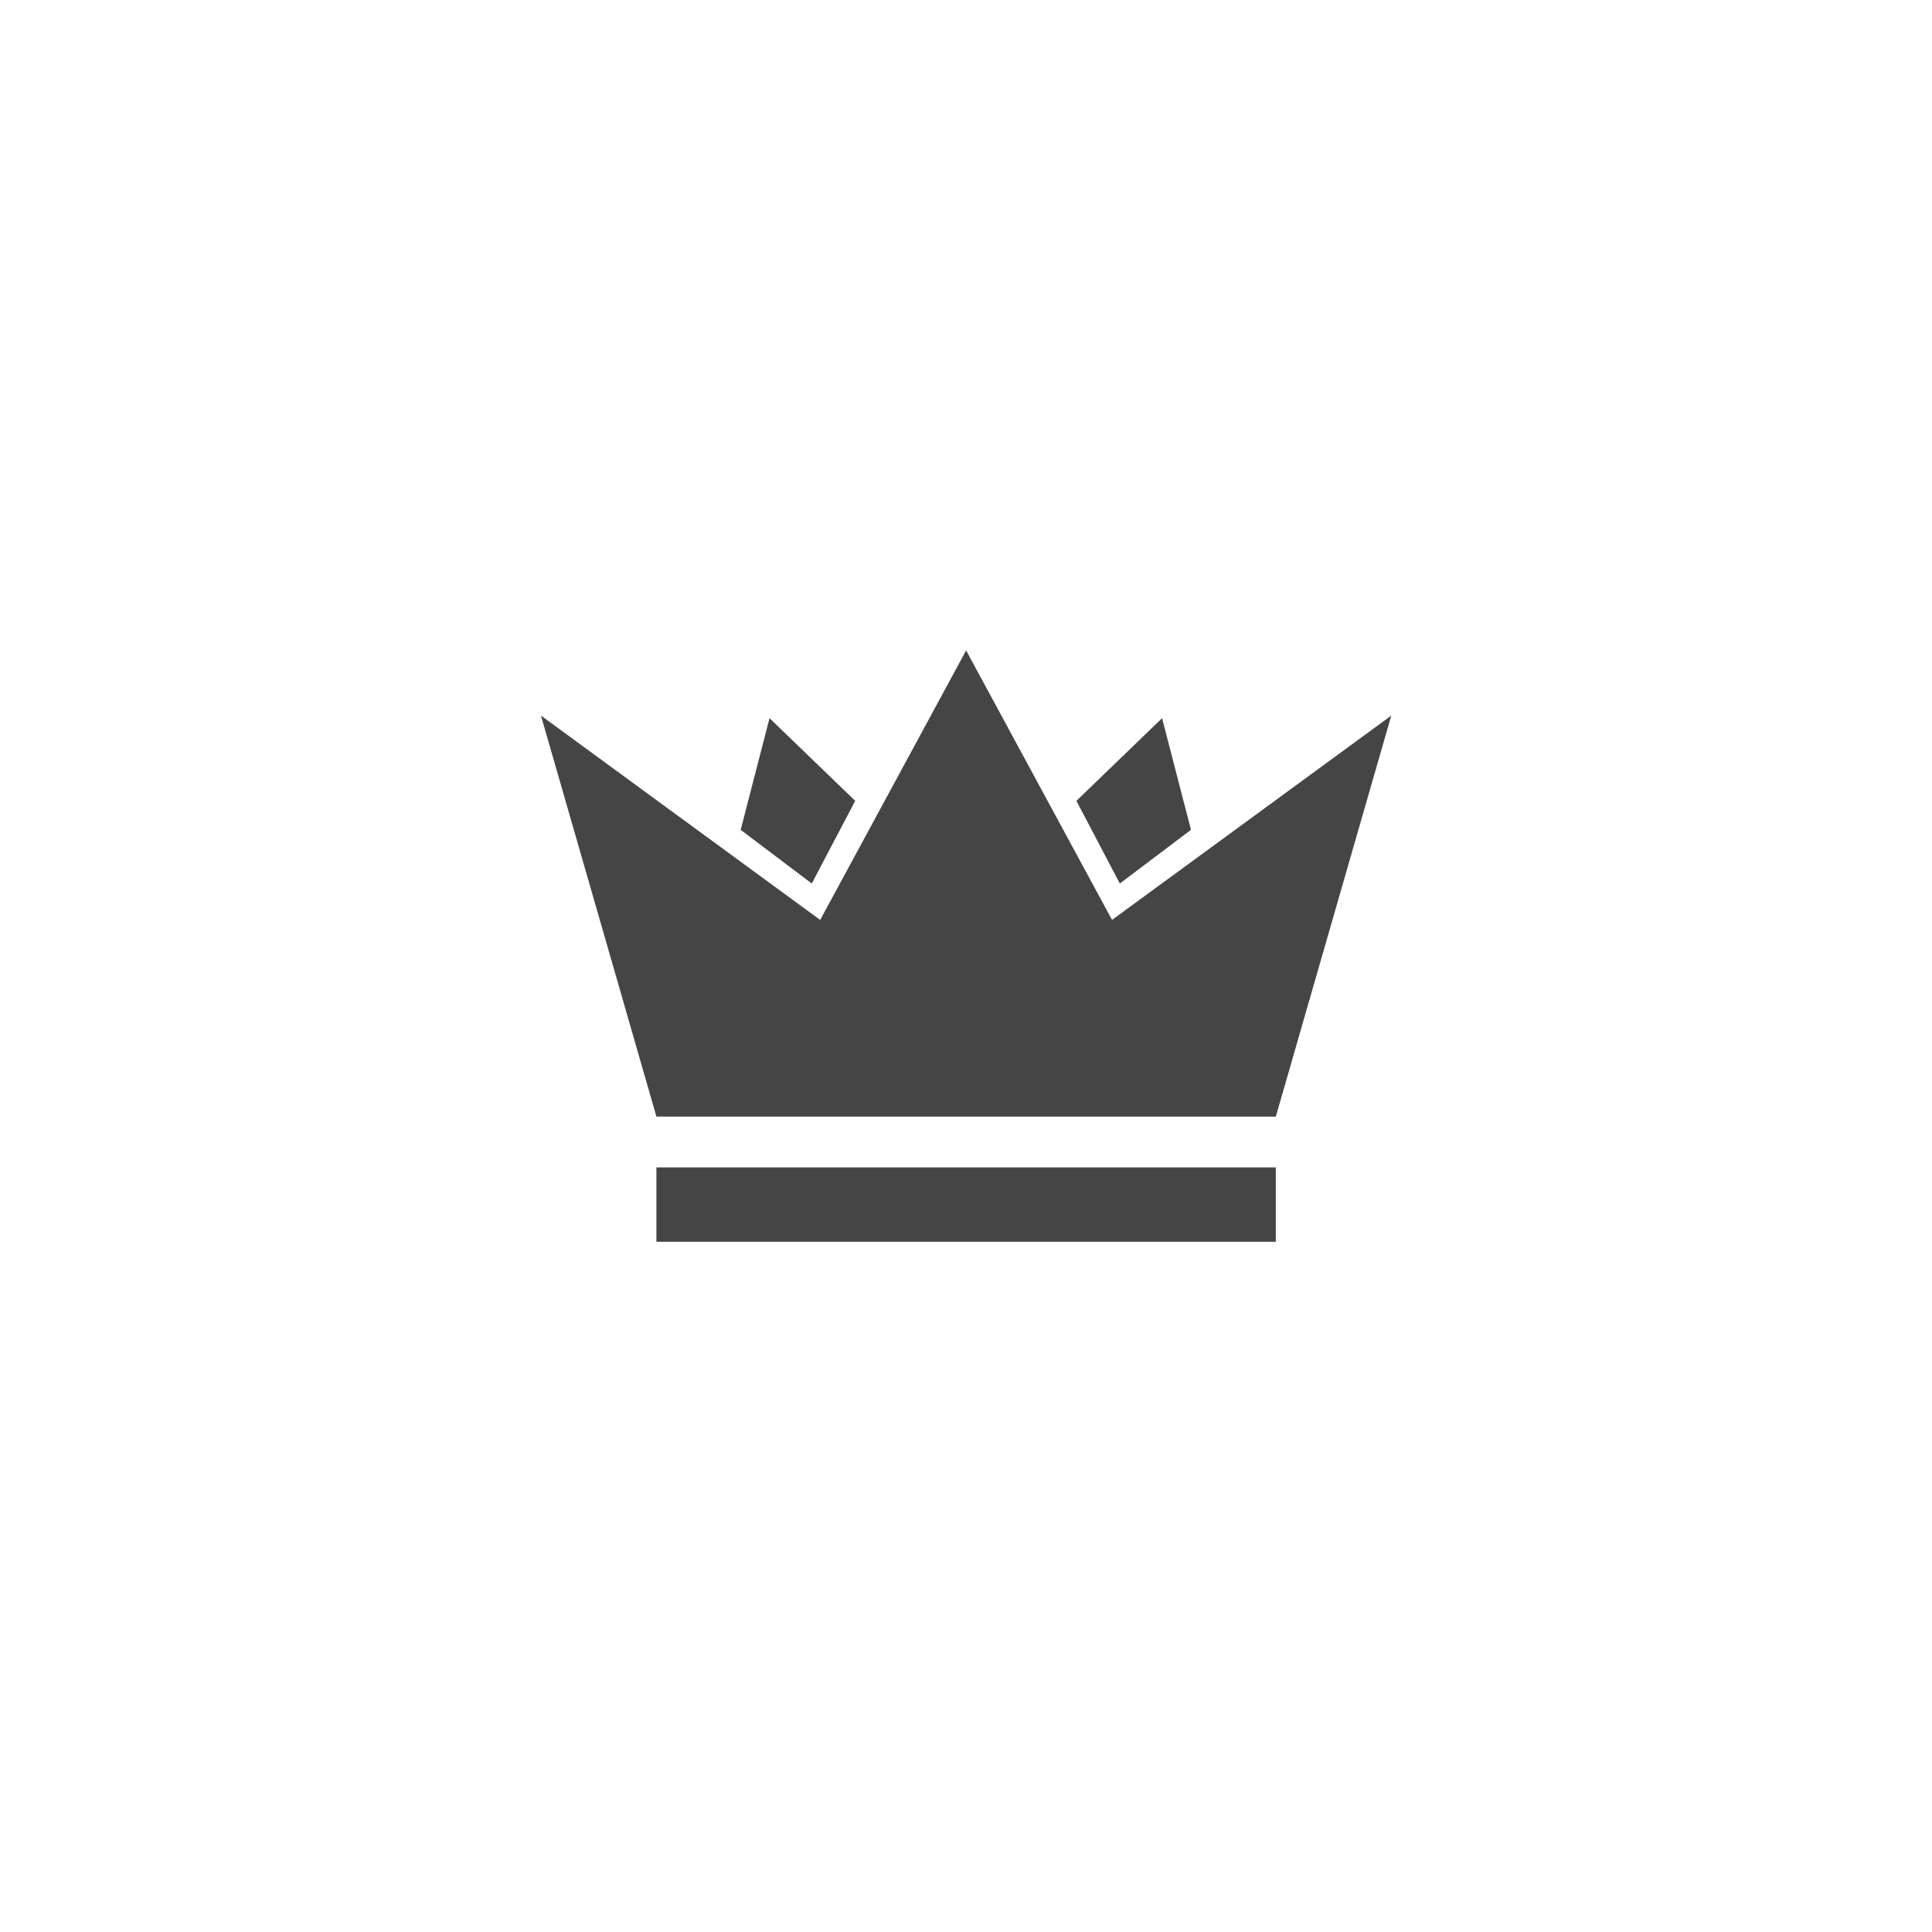 <svg width="300" height="300" viewBox="0 0 300 300" fill="none" xmlns="http://www.w3.org/2000/svg">
<path d="M101.927 192.826H198.106V181.272H101.927V192.826ZM172.677 142.843L150.018 101L127.359 142.843L84 111.115L101.929 173.383H198.109L216.038 111.115L172.677 142.843ZM184.932 128.856L180.448 111.517L167.145 124.355L173.887 137.193L184.932 128.856ZM132.794 124.355L119.492 111.517L115.011 128.856L126.053 137.193L132.794 124.355Z" fill="#454545"/>
</svg>
